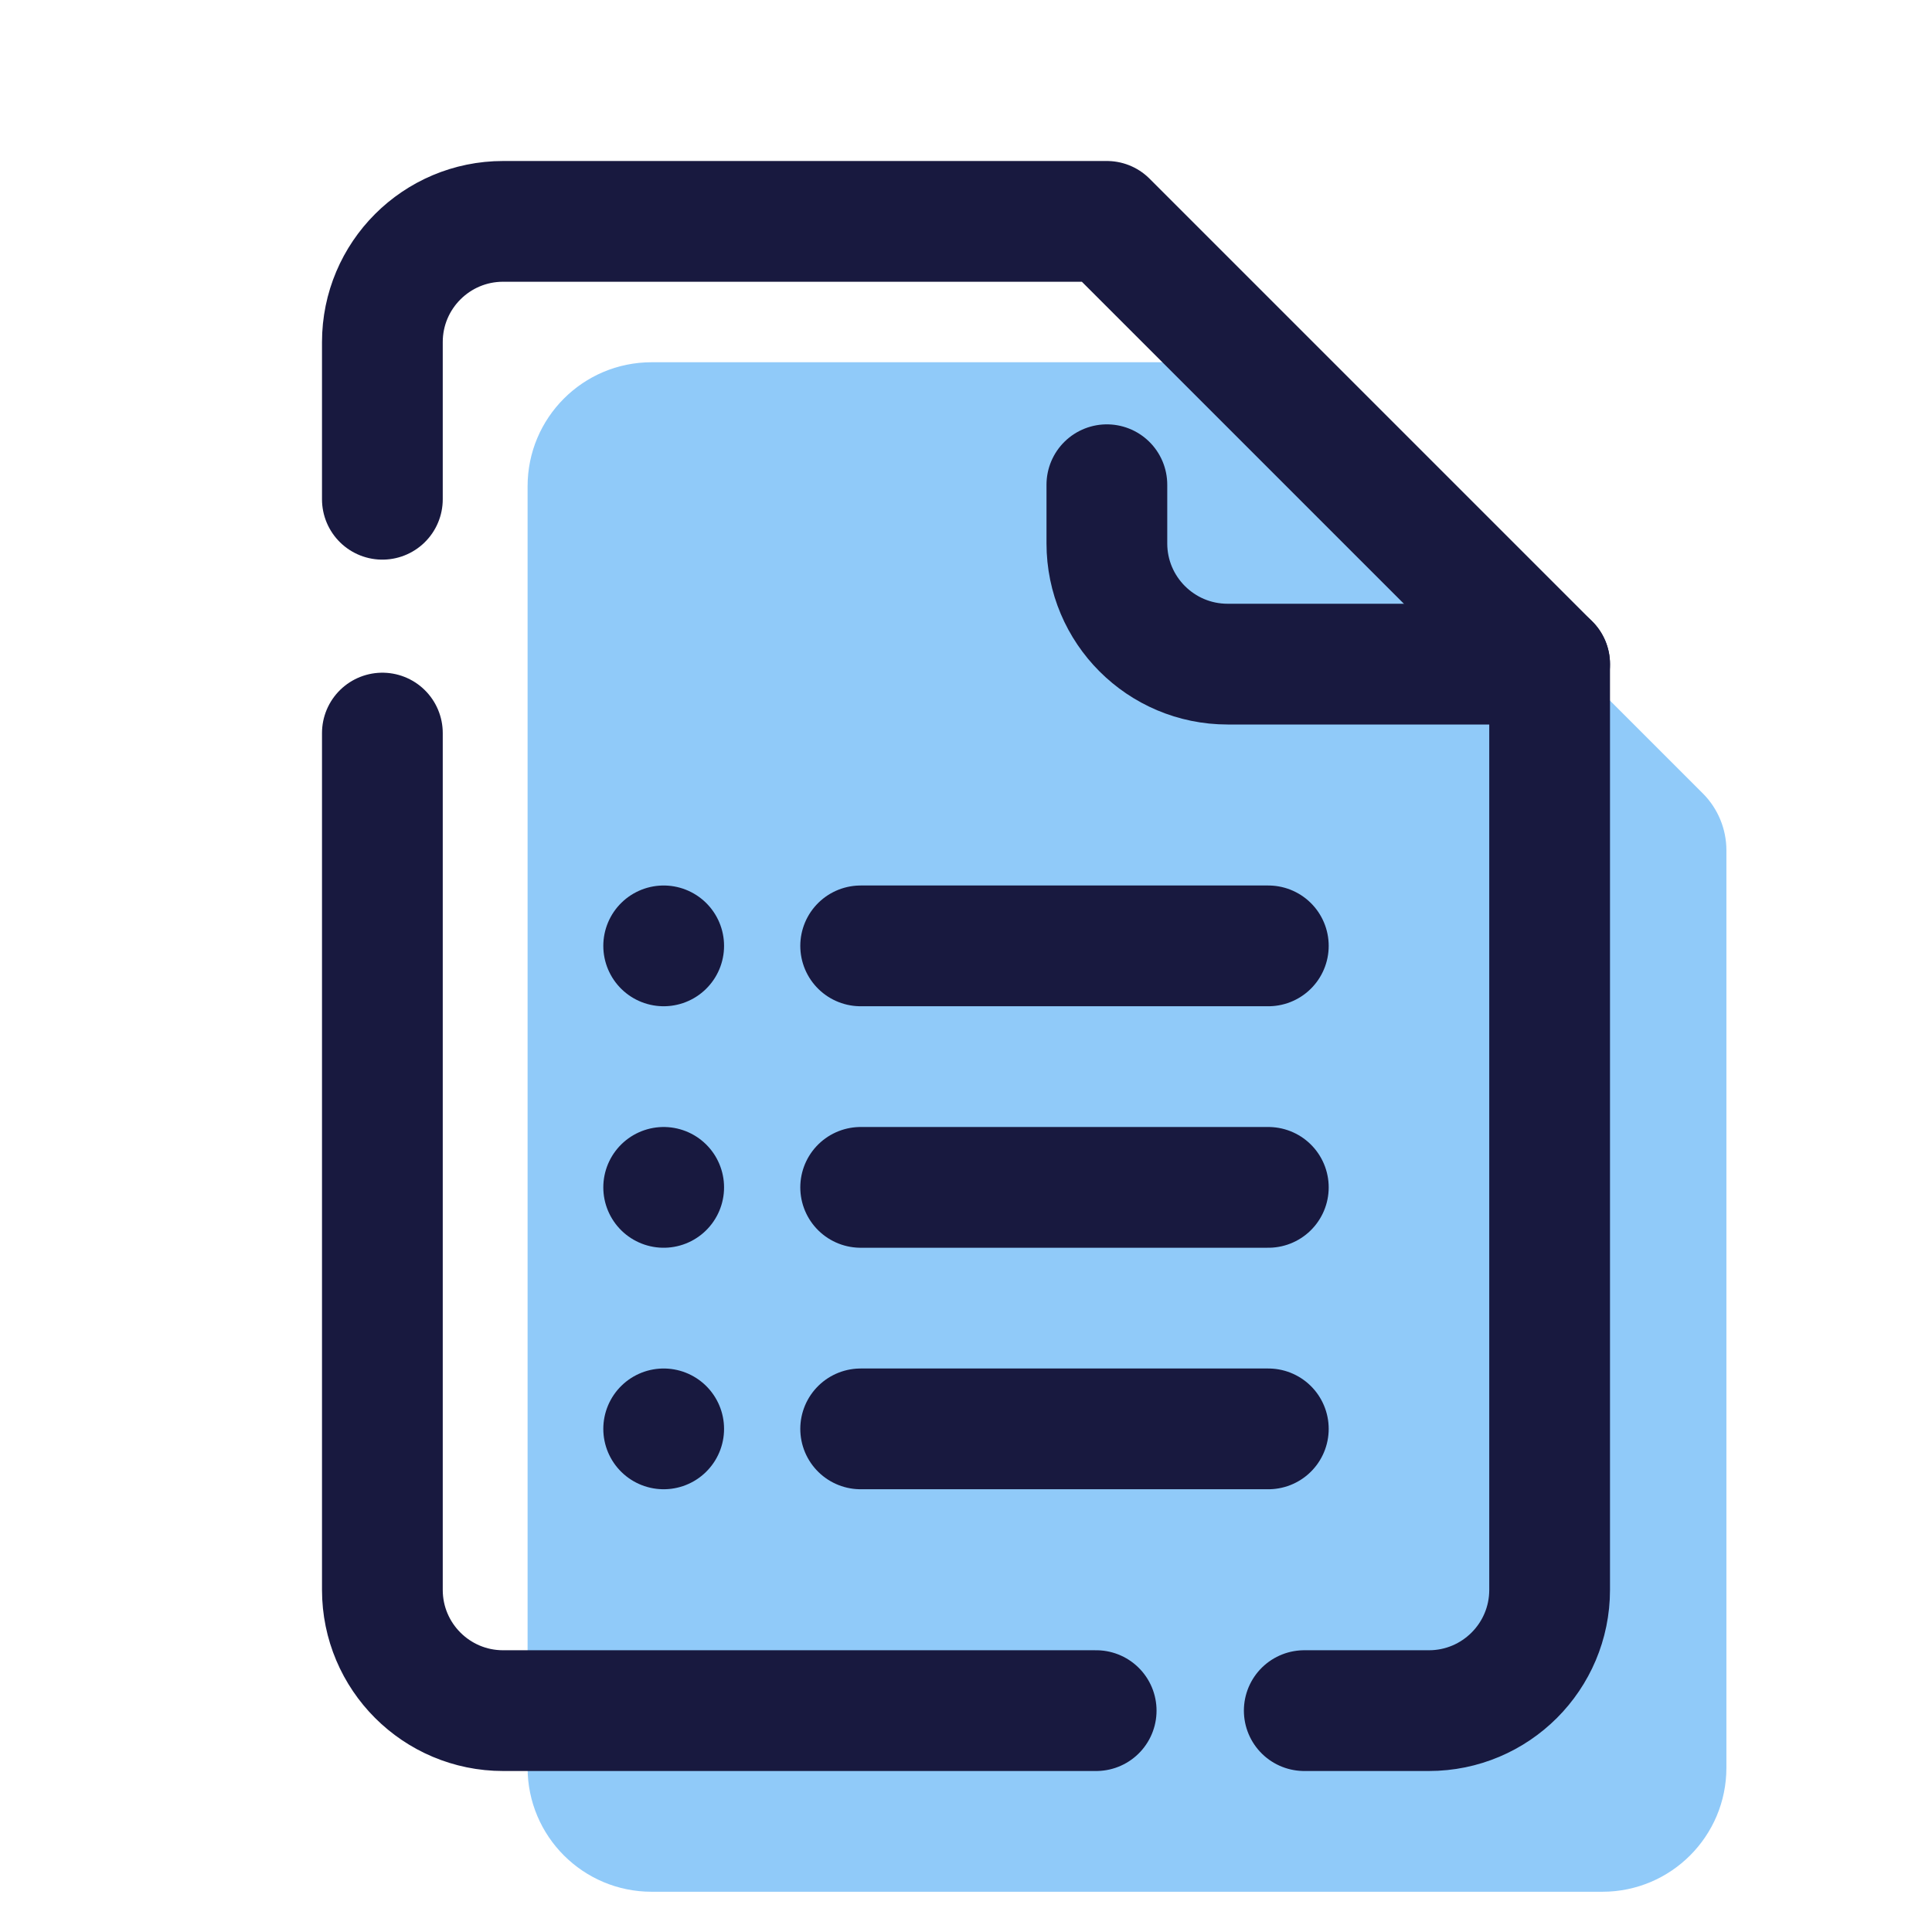  <svg xmlns="http://www.w3.org/2000/svg"  viewBox="0 0 48 48" width="48px" height="48px"><path fill="#90caf9" d="M30.766,9H16.189c-1.702,0-3.081,1.379-3.081,3.081v31.838c0,1.702,1.379,3.081,3.081,3.081h23.622	c1.702,0,3.081-1.379,3.081-3.081V21.126c0-0.53-0.211-1.039-0.586-1.414L32.18,9.586C31.805,9.211,31.297,9,30.766,9z"/><path fill="none" stroke="#18193f" stroke-linecap="round" stroke-linejoin="round" stroke-width="3" d="M32.404,42.5H35.5	c1.657,0,3-1.343,3-3v-23h-8c-1.657,0-3-1.343-3-3v-1.457"/><path fill="none" stroke="#18193f" stroke-linecap="round" stroke-linejoin="round" stroke-width="3" d="M9.5,18.213V39.5	c0,1.657,1.343,3,3,3h14.734"/><path fill="none" stroke="#18193f" stroke-linecap="round" stroke-linejoin="round" stroke-width="3" d="M38.5,16.5l-11-11h-15	c-1.657,0-3,1.343-3,3v3.904"/><line x1="16.489" x2="16.489" y1="23.5" y2="23.5" fill="none" stroke="#18193f" stroke-linecap="round" stroke-width="3"/><line x1="16.489" x2="16.489" y1="29.5" y2="29.5" fill="none" stroke="#18193f" stroke-linecap="round" stroke-width="3"/><line x1="16.489" x2="16.489" y1="35.5" y2="35.5" fill="none" stroke="#18193f" stroke-linecap="round" stroke-width="3"/><line x1="21.383" x2="31.511" y1="23.5" y2="23.5" fill="none" stroke="#18193f" stroke-linecap="round" stroke-width="3"/><line x1="21.383" x2="31.511" y1="29.5" y2="29.5" fill="none" stroke="#18193f" stroke-linecap="round" stroke-width="3"/><line x1="21.383" x2="31.511" y1="35.5" y2="35.5" fill="none" stroke="#18193f" stroke-linecap="round" stroke-width="3"/></svg>